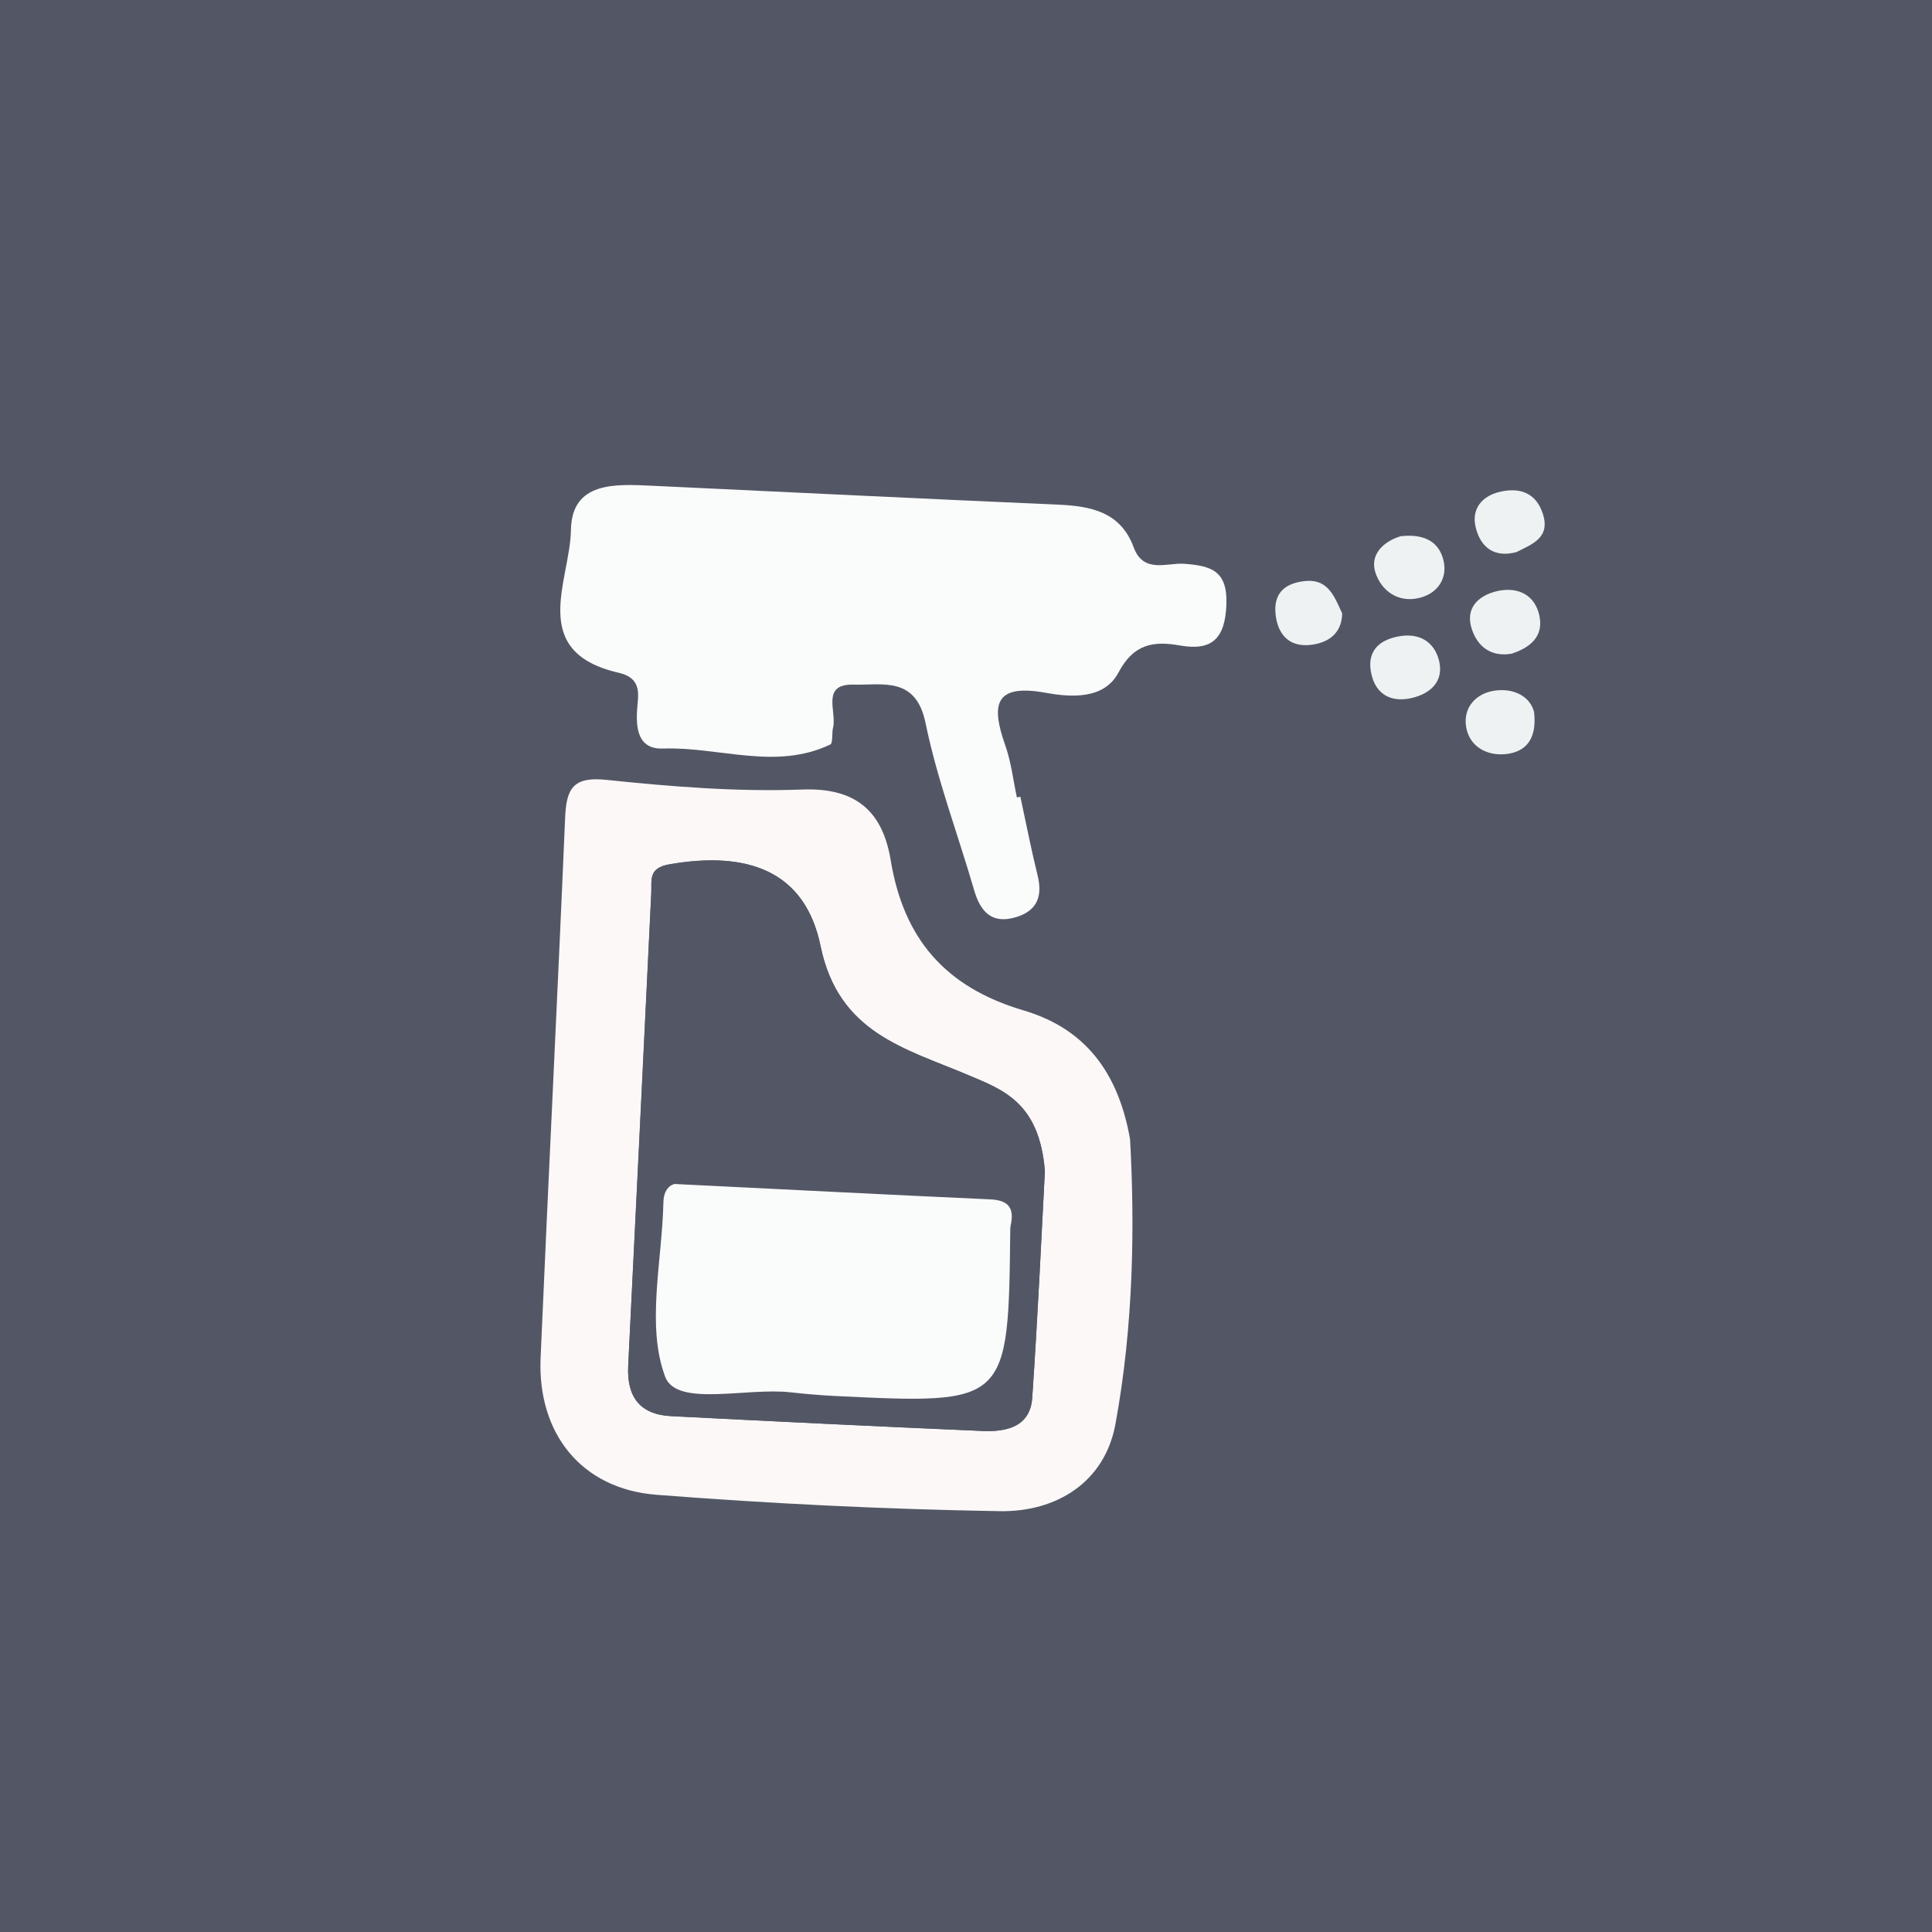 <?xml version="1.0" encoding="utf-8"?>
<!-- Generator: Adobe Illustrator 24.3.0, SVG Export Plug-In . SVG Version: 6.00 Build 0)  -->
<svg version="1.1" id="Calque_1" xmlns="http://www.w3.org/2000/svg" xmlns:xlink="http://www.w3.org/1999/xlink" x="0px" y="0px"
	 viewBox="0 0 216 216" style="enable-background:new 0 0 216 216;" xml:space="preserve">
<style type="text/css">
	.st0{fill:#46767D;}
	.st1{fill:#7CCBC8;}
	.st2{fill:#9DAC3C;}
	.st3{fill:#FBB041;}
	.st4{fill:#DD654A;}
	.st5{fill:#AE8782;}
	.st6{fill:#535765;}
	.st7{fill:#DD654B;}
	.st8{fill:#FDFDFC;}
	.st9{fill:#FCFCFA;}
	.st10{fill:#FBF8F7;}
	.st11{fill:#FAFBFB;}
	.st12{fill:#EFF2F3;}
	.st13{fill:#B38D88;}
</style>
<rect x="0" y="0" class="st6" width="216" height="216"/>
<path class="st10" d="M126.34,127.35c0.53,9.42,0.42,20.77-1.64,31.9c-1.2,6.46-6.58,9.81-12.94,9.7
	c-12.79-0.21-25.59-0.84-38.35-1.83c-8.41-0.65-13.34-6.86-12.97-15.33c0.87-20.12,1.89-40.23,2.74-60.34
	c0.14-3.26,0.85-4.66,4.63-4.26c7.26,0.76,14.61,1.35,21.89,1.08c6.11-0.23,8.99,2.54,9.88,7.9c1.45,8.78,6.09,14.19,14.81,16.78
	C120.35,114.71,124.83,118.79,126.34,127.35z M116.82,130.92c-0.62-7.68-4.7-9.09-8.57-10.73c-7.05-2.99-14.5-4.67-16.51-14.44
	c-1.71-8.3-8.03-10.67-16.91-9.12c-2.38,0.42-1.94,1.79-2.01,3.19c-0.86,17.62-1.7,35.25-2.58,52.87c-0.17,3.46,1.29,5.45,4.79,5.63
	c11.61,0.6,23.23,1.16,34.85,1.66c2.65,0.11,5.31-0.46,5.53-3.72C116.04,146.98,116.46,137.68,116.82,130.92z"/>
<path class="st11" d="M114.08,89.08c0.63,2.92,1.2,5.86,1.92,8.77c0.58,2.32-0.02,3.96-2.38,4.68c-2.7,0.83-4-0.56-4.71-3.01
	c-1.81-6.23-4.13-12.34-5.43-18.67c-1.08-5.28-4.82-4.22-8.03-4.31c-3.7-0.1-1.88,3.02-2.31,4.79c-0.16,0.64,0.01,1.75-0.32,1.91
	c-6.13,2.92-12.44,0.23-18.68,0.45c-2.62,0.09-3.05-1.91-2.92-4.21c0.09-1.66,0.71-3.63-2.07-4.27c-10.18-2.34-5.4-10.3-5.32-15.94
	c0.08-5.49,5.04-5.15,9.13-4.96c15.11,0.71,30.22,1.45,45.33,2.11c3.7,0.16,7,0.82,8.46,4.78c1.09,2.96,3.73,1.7,5.6,1.83
	c3.15,0.22,4.91,0.83,4.76,4.6c-0.15,3.72-1.58,5.17-5.16,4.54c-2.99-0.53-5.2-0.2-6.91,3.03c-1.61,3.02-5.29,2.77-8.16,2.25
	c-5.85-1.06-6.03,1.5-4.49,5.88c0.66,1.86,0.88,3.88,1.3,5.82C113.84,89.13,113.96,89.1,114.08,89.08z"/>
<path class="st12" d="M169.53,61.73c-2.44,0.64-3.96-0.49-4.53-2.7c-0.55-2.15,0.71-3.59,2.71-4.05c2.12-0.49,3.99,0.05,4.77,2.43
	C173.38,60.13,171.29,60.83,169.53,61.73z"/>
<path class="st12" d="M156.59,59.95c2.24-0.25,4.17,0.32,4.77,2.61c0.53,2.01-0.56,3.71-2.53,4.25c-2.45,0.68-4.42-0.73-5.08-2.87
	C153.17,62.01,154.63,60.55,156.59,59.95z"/>
<path class="st12" d="M169.01,73.08c-1.97,0.35-3.64-0.46-4.41-2.6c-0.89-2.45,0.66-3.87,2.69-4.37c2.01-0.5,4.08,0.1,4.74,2.42
	C172.67,70.82,171.47,72.28,169.01,73.08z"/>
<path class="st12" d="M171.51,79.59c0.36,3.12-0.99,4.5-3.18,4.72c-2.13,0.22-4.08-0.88-4.42-3.07c-0.34-2.21,1.18-3.81,3.38-4.05
	C169.41,76.96,171.08,77.95,171.51,79.59z"/>
<path class="st12" d="M156.31,71.16c2.32-0.45,4.03,0.55,4.57,2.68c0.59,2.32-0.95,3.73-3.1,4.21c-2.23,0.5-3.95-0.39-4.46-2.7
	C152.79,72.99,153.98,71.61,156.31,71.16z"/>
<path class="st12" d="M150.06,68.59c-0.06,2.29-1.62,3.27-3.45,3.5c-2.29,0.29-3.7-0.94-3.99-3.33c-0.32-2.61,1.26-3.64,3.44-3.81
	C148.53,64.76,149.24,66.81,150.06,68.59z"/>
<path class="st6" d="M116.82,130.92c-0.36,6.76-0.78,16.06-1.42,25.35c-0.22,3.26-2.88,3.83-5.53,3.72
	c-11.62-0.5-23.23-1.07-34.85-1.66c-3.5-0.18-4.96-2.17-4.79-5.63c0.88-17.62,1.72-35.25,2.58-52.87c0.07-1.4-0.37-2.78,2.01-3.19
	c8.88-1.55,15.2,0.82,16.91,9.12c2.01,9.77,9.46,11.45,16.51,14.44C112.12,121.83,116.2,123.24,116.82,130.92z M75.4,132.37
	c0.09,0.01-1.18,0.13-1.22,2.04c-0.14,6.59-1.95,13.8,0.2,19.53c1.28,3.41,9.11,1.18,13.98,1.73c1.65,0.19,3.3,0.33,4.95,0.41
	c19.44,0.95,19.44,0.94,19.65-18.7c0-0.16,0.03-0.33,0.07-0.49c0.39-1.9-0.36-2.7-2.32-2.79C99.45,133.58,88.19,133,75.4,132.37z"/>
<path class="st11" d="M75.4,132.37c12.79,0.63,24.04,1.21,35.3,1.72c1.97,0.09,2.71,0.89,2.32,2.79c-0.03,0.16-0.07,0.33-0.07,0.49
	c-0.21,19.65-0.21,19.65-19.65,18.7c-1.65-0.08-3.31-0.23-4.95-0.41c-4.86-0.55-12.7,1.68-13.98-1.73
	c-2.15-5.73-0.34-12.94-0.2-19.53C74.22,132.49,75.49,132.38,75.4,132.37z"/>
</svg>
